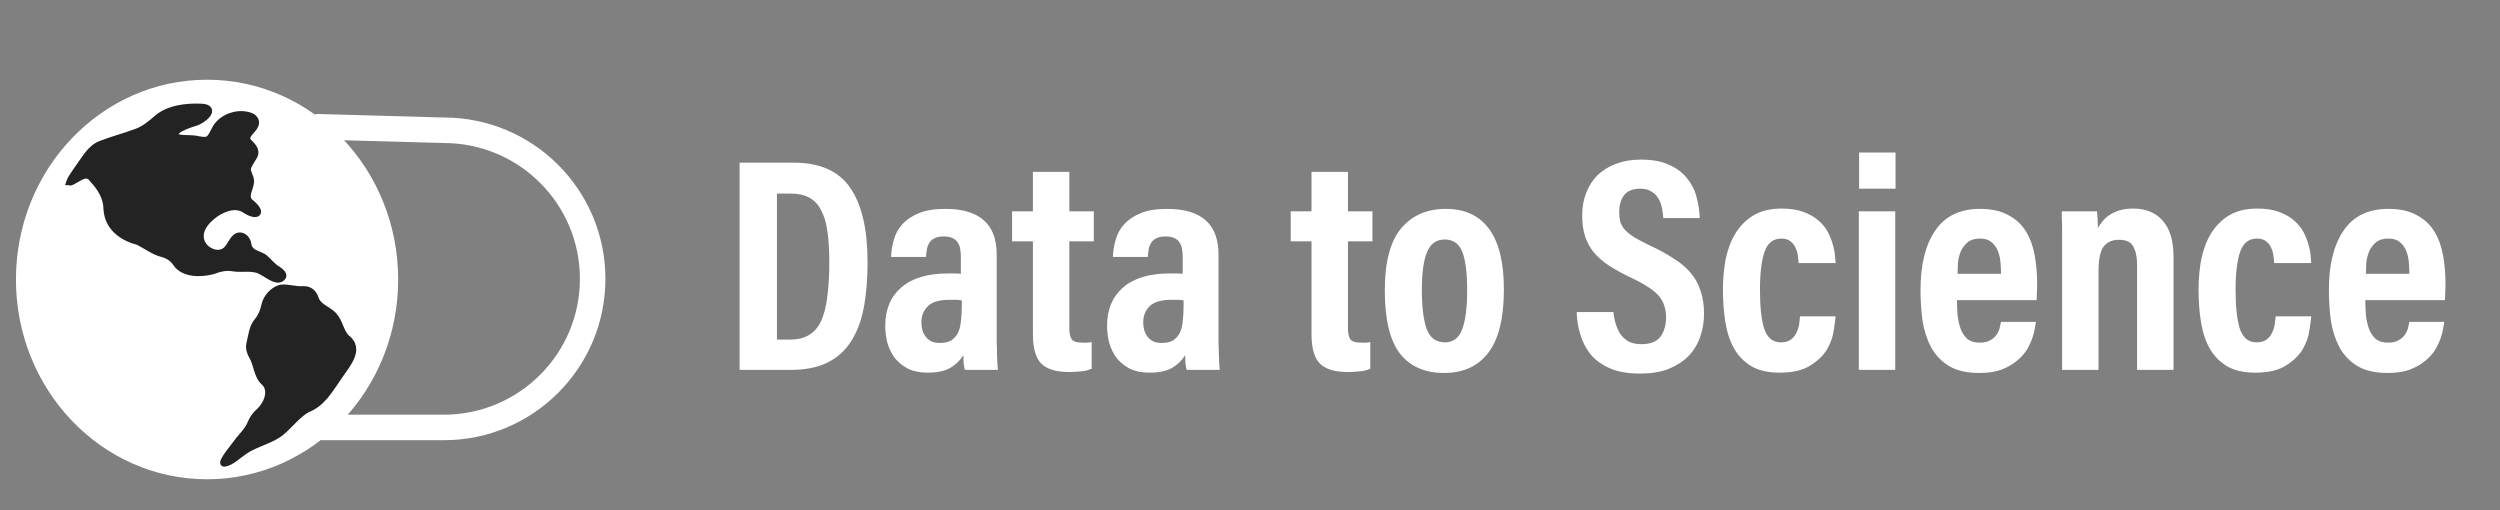 <svg width="392" height="80" viewBox="0 0 392 80" fill="none" xmlns="http://www.w3.org/2000/svg">
<rect x="0" y="0" width="392" height="80" fill="#808080" stroke="none"/>
<path d="M49.424 19.869L69.582 20.427C82.476 20.427 92.93 30.852 92.93 43.725C92.93 56.589 82.476 67.024 69.582 67.024H50.364" stroke="white" stroke-width="4" stroke-miterlimit="10"/>
<path d="M32.466 73.65C48.187 73.65 60.932 60.297 60.932 43.825C60.932 27.353 48.187 14 32.466 14C16.745 14 4 27.353 4 43.825C4 60.297 16.745 73.65 32.466 73.65Z" fill="white" stroke="white" stroke-width="3" stroke-miterlimit="10"/>
<path d="M10.893 28.524C11.102 27.908 11.814 26.992 12.261 26.316C13.334 24.854 14.207 23.142 15.85 22.556C17.701 21.839 19.353 21.431 21.3 20.715C22.553 20.287 23.569 19.442 24.566 18.576C26.427 16.945 29.219 16.656 31.63 16.756C34.232 16.935 31.735 19.034 30.5 19.283C29.864 19.491 26.503 20.516 27.766 21.491C28.801 21.829 29.969 21.561 31.032 21.839C31.602 21.939 32.124 22.038 32.513 21.889C33.292 21.62 33.51 20.128 34.365 19.332C35.618 18.059 37.688 17.552 39.369 18.208C39.938 18.457 40.337 19.074 40.005 19.7C39.692 20.476 38.229 21.272 38.932 22.197C41.059 24.167 39.54 24.426 38.846 26.356C38.761 27.082 39.34 27.699 39.34 28.425C39.312 29.649 38.144 30.902 39.388 31.808C41.448 33.548 40.166 34.105 38.353 32.882C37.033 32.056 35.533 32.534 34.27 33.24C32.846 34.086 30.899 35.886 31.583 37.836C32.039 39.209 33.9 40.144 35.124 39.418C35.922 38.99 36.197 37.946 36.815 37.329C37.603 36.483 38.752 37.18 38.904 38.244C39.103 39.716 40.423 39.726 41.41 40.333C42.16 40.95 42.749 41.806 43.613 42.273C44.107 42.601 44.487 42.999 44.392 43.347C43.689 44.561 42.037 43.119 41.163 42.681C39.72 41.746 38.049 42.313 36.492 42.044C35.409 41.845 34.346 42.134 33.339 42.512C31.526 42.979 28.725 43.079 27.529 41.199C27.082 40.552 26.399 40.084 25.582 39.846C24.12 39.498 23.009 38.602 21.699 37.936C19.277 37.309 16.913 35.777 16.723 32.792C16.714 30.922 15.698 29.39 14.549 28.157C13.941 27.281 13.258 27.341 12.204 27.987C11.549 28.375 10.998 28.704 10.931 28.564V28.524H10.893Z" fill="#232323" stroke="#232323" stroke-miterlimit="10"/>
<path d="M44.05 45.128C45.218 45.009 46.367 45.467 47.553 45.367C48.531 45.327 49.12 45.864 49.443 46.72C49.87 48.133 51.351 48.441 52.272 49.376C53.241 50.341 53.412 52.042 54.323 52.938C56.735 54.758 54.342 57.235 53.174 59.026C51.75 61.056 50.506 63.334 48.161 64.189C46.661 65.045 45.55 66.567 44.23 67.681C42.711 69.044 40.043 69.551 38.353 70.745C37.384 71.382 36.33 72.486 35.2 72.685C34.27 72.775 37.137 69.472 37.403 69.004C38.163 68.099 38.932 67.313 39.293 66.378C39.587 65.662 40.033 65.035 40.603 64.527C41.856 63.423 42.844 61.085 41.277 59.822C40.299 58.847 40.261 57.116 39.559 55.922C39.217 55.305 38.961 54.619 39.131 53.903C39.445 52.679 39.502 51.306 40.385 50.301C40.954 49.605 41.287 48.769 41.477 47.884C41.733 46.64 42.777 45.516 43.898 45.168L44.05 45.128Z" fill="#232323" stroke="#232323" stroke-miterlimit="10"/>
<path d="M115.969 25.504H124.417C128.577 25.504 131.553 26.832 133.345 29.488C135.137 32.112 136.033 35.984 136.033 41.104C136.033 43.856 135.825 46.288 135.409 48.4C134.993 50.48 134.305 52.24 133.345 53.68C132.417 55.088 131.185 56.16 129.649 56.896C128.113 57.632 126.225 58 123.985 58H115.969V25.504ZM121.825 53.248H123.889C125.041 53.248 126.001 53.024 126.769 52.576C127.569 52.128 128.209 51.424 128.689 50.464C129.169 49.472 129.505 48.208 129.697 46.672C129.921 45.136 130.033 43.28 130.033 41.104C130.033 39.248 129.937 37.648 129.745 36.304C129.553 34.928 129.217 33.808 128.737 32.944C128.289 32.048 127.665 31.392 126.865 30.976C126.097 30.56 125.121 30.352 123.937 30.352H121.825V53.248ZM156.281 52.576C156.281 52.896 156.281 53.312 156.281 53.824C156.313 54.304 156.329 54.816 156.329 55.36C156.361 55.872 156.377 56.368 156.377 56.848C156.409 57.328 156.441 57.712 156.473 58H151.289C151.225 57.744 151.161 57.392 151.097 56.944C151.065 56.464 151.049 56.048 151.049 55.696C150.569 56.496 149.897 57.152 149.033 57.664C148.169 58.176 146.969 58.432 145.433 58.432C144.249 58.432 143.225 58.224 142.361 57.808C141.529 57.36 140.841 56.8 140.297 56.128C139.785 55.424 139.401 54.64 139.145 53.776C138.921 52.88 138.809 51.984 138.809 51.088C138.809 48.528 139.641 46.528 141.305 45.088C143.001 43.616 145.433 42.88 148.601 42.88C149.049 42.88 149.433 42.88 149.753 42.88C150.073 42.88 150.377 42.896 150.665 42.928V40.24C150.665 39.888 150.633 39.52 150.569 39.136C150.537 38.752 150.425 38.416 150.233 38.128C150.073 37.808 149.801 37.552 149.417 37.36C149.065 37.168 148.585 37.072 147.977 37.072C147.369 37.072 146.889 37.168 146.537 37.36C146.185 37.52 145.913 37.76 145.721 38.08C145.529 38.368 145.401 38.704 145.337 39.088C145.273 39.472 145.225 39.872 145.193 40.288H139.721C139.753 39.392 139.897 38.496 140.153 37.6C140.409 36.672 140.857 35.856 141.497 35.152C142.137 34.448 143.001 33.872 144.089 33.424C145.177 32.976 146.553 32.752 148.217 32.752C153.593 32.752 156.281 35.136 156.281 39.904V52.576ZM150.809 47.104C150.489 47.04 150.185 47.008 149.897 47.008C149.641 47.008 149.321 47.008 148.937 47.008C147.305 47.008 146.153 47.344 145.481 48.016C144.809 48.688 144.473 49.536 144.473 50.56C144.473 50.944 144.521 51.328 144.617 51.712C144.713 52.064 144.873 52.4 145.097 52.72C145.321 53.04 145.609 53.296 145.961 53.488C146.345 53.68 146.809 53.776 147.353 53.776C148.089 53.776 148.681 53.648 149.129 53.392C149.577 53.104 149.929 52.72 150.185 52.24C150.441 51.728 150.601 51.12 150.665 50.416C150.761 49.68 150.809 48.848 150.809 47.92V47.104ZM158.695 33.136H161.959V26.944H167.671V33.136H171.511V37.84H167.671V51.472C167.671 52.208 167.783 52.768 168.007 53.152C168.263 53.536 168.839 53.728 169.735 53.728C170.023 53.728 170.263 53.728 170.455 53.728C170.679 53.728 170.919 53.696 171.175 53.632V57.808C170.631 58.064 170.023 58.208 169.351 58.24C168.679 58.304 168.119 58.336 167.671 58.336C165.655 58.336 164.199 57.904 163.303 57.04C162.407 56.176 161.959 54.624 161.959 52.384V37.84H158.695V33.136ZM191.062 52.576C191.062 52.896 191.062 53.312 191.062 53.824C191.094 54.304 191.11 54.816 191.11 55.36C191.142 55.872 191.158 56.368 191.158 56.848C191.19 57.328 191.222 57.712 191.254 58H186.07C186.006 57.744 185.942 57.392 185.878 56.944C185.846 56.464 185.83 56.048 185.83 55.696C185.35 56.496 184.678 57.152 183.814 57.664C182.95 58.176 181.75 58.432 180.214 58.432C179.03 58.432 178.006 58.224 177.142 57.808C176.31 57.36 175.622 56.8 175.078 56.128C174.566 55.424 174.182 54.64 173.926 53.776C173.702 52.88 173.59 51.984 173.59 51.088C173.59 48.528 174.422 46.528 176.086 45.088C177.782 43.616 180.214 42.88 183.382 42.88C183.83 42.88 184.214 42.88 184.534 42.88C184.854 42.88 185.158 42.896 185.446 42.928V40.24C185.446 39.888 185.414 39.52 185.35 39.136C185.318 38.752 185.206 38.416 185.014 38.128C184.854 37.808 184.582 37.552 184.198 37.36C183.846 37.168 183.366 37.072 182.758 37.072C182.15 37.072 181.67 37.168 181.318 37.36C180.966 37.52 180.694 37.76 180.502 38.08C180.31 38.368 180.182 38.704 180.118 39.088C180.054 39.472 180.006 39.872 179.974 40.288H174.502C174.534 39.392 174.678 38.496 174.934 37.6C175.19 36.672 175.638 35.856 176.278 35.152C176.918 34.448 177.782 33.872 178.87 33.424C179.958 32.976 181.334 32.752 182.998 32.752C188.374 32.752 191.062 35.136 191.062 39.904V52.576ZM185.59 47.104C185.27 47.04 184.966 47.008 184.678 47.008C184.422 47.008 184.102 47.008 183.718 47.008C182.086 47.008 180.934 47.344 180.262 48.016C179.59 48.688 179.254 49.536 179.254 50.56C179.254 50.944 179.302 51.328 179.398 51.712C179.494 52.064 179.654 52.4 179.878 52.72C180.102 53.04 180.39 53.296 180.742 53.488C181.126 53.68 181.59 53.776 182.134 53.776C182.87 53.776 183.462 53.648 183.91 53.392C184.358 53.104 184.71 52.72 184.966 52.24C185.222 51.728 185.382 51.12 185.446 50.416C185.542 49.68 185.59 48.848 185.59 47.92V47.104ZM202.382 33.136H205.646V26.944H211.358V33.136H215.198V37.84H211.358V51.472C211.358 52.208 211.47 52.768 211.694 53.152C211.95 53.536 212.526 53.728 213.422 53.728C213.71 53.728 213.95 53.728 214.142 53.728C214.366 53.728 214.606 53.696 214.862 53.632V57.808C214.318 58.064 213.71 58.208 213.038 58.24C212.366 58.304 211.806 58.336 211.358 58.336C209.342 58.336 207.886 57.904 206.99 57.04C206.094 56.176 205.646 54.624 205.646 52.384V37.84H202.382V33.136ZM226.69 32.752C229.698 32.752 231.97 33.808 233.506 35.92C235.042 38.032 235.81 41.184 235.81 45.376C235.81 49.888 234.994 53.2 233.362 55.312C231.762 57.424 229.442 58.48 226.402 58.48C223.394 58.48 221.09 57.456 219.49 55.408C217.922 53.36 217.138 50.064 217.138 45.52C217.138 41.104 217.986 37.872 219.682 35.824C221.41 33.776 223.746 32.752 226.69 32.752ZM226.546 37.552C225.234 37.552 224.306 38.208 223.762 39.52C223.218 40.8 222.946 42.784 222.946 45.472C222.946 48.16 223.202 50.208 223.714 51.616C224.226 52.992 225.186 53.68 226.594 53.68C227.874 53.68 228.77 52.992 229.282 51.616C229.794 50.24 230.05 48.208 230.05 45.52C230.05 42.768 229.794 40.752 229.282 39.472C228.77 38.192 227.858 37.552 226.546 37.552ZM252.984 48.928C253.048 49.6 253.176 50.24 253.368 50.848C253.56 51.456 253.816 52 254.136 52.48C254.488 52.928 254.92 53.296 255.432 53.584C255.976 53.84 256.616 53.968 257.352 53.968C258.792 53.968 259.8 53.568 260.376 52.768C260.952 51.968 261.24 50.96 261.24 49.744C261.24 49.072 261.144 48.464 260.952 47.92C260.792 47.376 260.504 46.864 260.088 46.384C259.672 45.904 259.112 45.44 258.408 44.992C257.736 44.544 256.888 44.08 255.864 43.6C254.456 42.928 253.256 42.272 252.264 41.632C251.304 40.992 250.504 40.288 249.864 39.52C249.256 38.752 248.808 37.904 248.52 36.976C248.232 36.048 248.088 34.976 248.088 33.76C248.088 32.48 248.296 31.312 248.712 30.256C249.128 29.168 249.72 28.24 250.488 27.472C251.288 26.704 252.248 26.112 253.368 25.696C254.52 25.248 255.832 25.024 257.304 25.024C259.128 25.024 260.632 25.312 261.816 25.888C263 26.432 263.928 27.152 264.6 28.048C265.304 28.912 265.784 29.888 266.04 30.976C266.328 32.064 266.488 33.136 266.52 34.192H260.808C260.776 33.712 260.712 33.216 260.616 32.704C260.52 32.16 260.344 31.664 260.088 31.216C259.832 30.736 259.464 30.352 258.984 30.064C258.536 29.744 257.944 29.584 257.208 29.584C256.056 29.584 255.208 29.92 254.664 30.592C254.152 31.264 253.896 32.16 253.896 33.28C253.896 33.856 253.96 34.384 254.088 34.864C254.248 35.312 254.504 35.728 254.856 36.112C255.24 36.496 255.736 36.88 256.344 37.264C256.984 37.648 257.784 38.064 258.744 38.512C260.184 39.184 261.432 39.872 262.488 40.576C263.576 41.248 264.456 42 265.128 42.832C265.832 43.664 266.344 44.608 266.664 45.664C267.016 46.688 267.192 47.872 267.192 49.216C267.192 50.496 266.984 51.712 266.568 52.864C266.184 53.984 265.576 54.976 264.744 55.84C263.912 56.672 262.872 57.344 261.624 57.856C260.376 58.336 258.888 58.576 257.16 58.576C255.272 58.576 253.704 58.304 252.456 57.76C251.208 57.216 250.2 56.496 249.432 55.6C248.696 54.672 248.152 53.632 247.8 52.48C247.448 51.328 247.256 50.144 247.224 48.928H252.984ZM287.818 49.6C287.786 50.08 287.69 50.816 287.53 51.808C287.402 52.8 287.05 53.792 286.474 54.784C285.898 55.744 285.018 56.592 283.834 57.328C282.682 58.064 281.082 58.432 279.034 58.432C277.242 58.432 275.77 58.096 274.618 57.424C273.498 56.752 272.602 55.84 271.93 54.688C271.258 53.504 270.794 52.112 270.538 50.512C270.282 48.912 270.154 47.2 270.154 45.376C270.154 43.744 270.298 42.16 270.586 40.624C270.906 39.088 271.418 37.744 272.122 36.592C272.858 35.408 273.802 34.464 274.954 33.76C276.138 33.056 277.61 32.704 279.37 32.704C280.714 32.704 281.85 32.88 282.778 33.232C283.738 33.584 284.522 34.032 285.13 34.576C285.77 35.12 286.266 35.728 286.618 36.4C286.97 37.072 287.226 37.728 287.386 38.368C287.578 38.976 287.69 39.552 287.722 40.096C287.786 40.608 287.818 40.992 287.818 41.248H282.01C282.01 40.992 281.978 40.656 281.914 40.24C281.882 39.792 281.77 39.36 281.578 38.944C281.418 38.528 281.162 38.176 280.81 37.888C280.458 37.568 279.962 37.408 279.322 37.408C278.042 37.408 277.162 38.096 276.682 39.472C276.202 40.848 275.962 42.832 275.962 45.424C275.962 48.112 276.186 50.16 276.634 51.568C277.114 52.976 277.978 53.68 279.226 53.68C279.898 53.68 280.426 53.536 280.81 53.248C281.194 52.96 281.482 52.608 281.674 52.192C281.898 51.744 282.042 51.296 282.106 50.848C282.17 50.368 282.218 49.952 282.25 49.6H287.818ZM291.462 33.136H297.174V58H291.462V33.136ZM291.51 29.584V23.92H297.222V29.584H291.51ZM306.85 47.056C306.85 47.856 306.882 48.656 306.946 49.456C307.042 50.224 307.202 50.928 307.426 51.568C307.682 52.208 308.034 52.736 308.482 53.152C308.962 53.536 309.602 53.728 310.402 53.728C311.106 53.728 311.666 53.6 312.082 53.344C312.53 53.088 312.866 52.784 313.09 52.432C313.346 52.048 313.506 51.68 313.57 51.328C313.666 50.944 313.73 50.656 313.762 50.464H319.234C319.202 50.592 319.154 50.88 319.09 51.328C319.026 51.776 318.898 52.304 318.706 52.912C318.514 53.488 318.226 54.112 317.842 54.784C317.458 55.424 316.93 56.016 316.258 56.56C315.618 57.104 314.818 57.568 313.858 57.952C312.898 58.304 311.73 58.48 310.354 58.48C308.338 58.48 306.722 58.096 305.506 57.328C304.29 56.56 303.362 55.552 302.722 54.304C302.082 53.056 301.65 51.664 301.426 50.128C301.234 48.56 301.138 46.992 301.138 45.424C301.138 41.488 301.906 38.4 303.442 36.16C304.978 33.888 307.314 32.752 310.45 32.752C312.242 32.752 313.714 33.072 314.866 33.712C316.05 34.32 316.978 35.168 317.65 36.256C318.322 37.344 318.786 38.608 319.042 40.048C319.298 41.456 319.426 42.976 319.426 44.608C319.426 45.056 319.41 45.52 319.378 46C319.378 46.48 319.362 46.832 319.33 47.056H306.85ZM313.762 42.928C313.762 42.32 313.73 41.696 313.666 41.056C313.602 40.384 313.458 39.792 313.234 39.28C313.01 38.736 312.674 38.288 312.226 37.936C311.81 37.584 311.218 37.408 310.45 37.408C309.618 37.408 308.962 37.616 308.482 38.032C308.034 38.416 307.682 38.896 307.426 39.472C307.202 40.048 307.058 40.656 306.994 41.296C306.962 41.936 306.946 42.48 306.946 42.928H313.762ZM323.337 40.864C323.337 39.584 323.337 38.528 323.337 37.696C323.337 36.864 323.337 36.176 323.337 35.632C323.337 35.056 323.321 34.592 323.289 34.24C323.289 33.856 323.289 33.488 323.289 33.136H328.809C328.841 33.456 328.873 33.856 328.905 34.336C328.937 34.816 328.953 35.28 328.953 35.728C329.145 35.408 329.385 35.072 329.673 34.72C329.961 34.336 330.329 34 330.777 33.712C331.225 33.424 331.737 33.184 332.313 32.992C332.921 32.8 333.641 32.704 334.473 32.704C336.489 32.704 338.041 33.344 339.129 34.624C340.249 35.872 340.809 37.76 340.809 40.288V58H335.097V41.584C335.097 40.368 334.905 39.408 334.521 38.704C334.169 37.968 333.417 37.6 332.265 37.6C331.177 37.6 330.361 37.968 329.817 38.704C329.305 39.408 329.049 40.704 329.049 42.592V58H323.337V40.864ZM362.396 49.6C362.364 50.08 362.268 50.816 362.108 51.808C361.98 52.8 361.628 53.792 361.052 54.784C360.476 55.744 359.596 56.592 358.412 57.328C357.26 58.064 355.66 58.432 353.612 58.432C351.82 58.432 350.348 58.096 349.196 57.424C348.076 56.752 347.18 55.84 346.508 54.688C345.836 53.504 345.372 52.112 345.116 50.512C344.86 48.912 344.732 47.2 344.732 45.376C344.732 43.744 344.876 42.16 345.164 40.624C345.484 39.088 345.996 37.744 346.7 36.592C347.436 35.408 348.38 34.464 349.532 33.76C350.716 33.056 352.188 32.704 353.948 32.704C355.292 32.704 356.428 32.88 357.356 33.232C358.316 33.584 359.1 34.032 359.708 34.576C360.348 35.12 360.844 35.728 361.196 36.4C361.548 37.072 361.804 37.728 361.964 38.368C362.156 38.976 362.268 39.552 362.3 40.096C362.364 40.608 362.396 40.992 362.396 41.248H356.588C356.588 40.992 356.556 40.656 356.492 40.24C356.46 39.792 356.348 39.36 356.156 38.944C355.996 38.528 355.74 38.176 355.388 37.888C355.036 37.568 354.54 37.408 353.9 37.408C352.62 37.408 351.74 38.096 351.26 39.472C350.78 40.848 350.54 42.832 350.54 45.424C350.54 48.112 350.764 50.16 351.212 51.568C351.692 52.976 352.556 53.68 353.804 53.68C354.476 53.68 355.004 53.536 355.388 53.248C355.772 52.96 356.06 52.608 356.252 52.192C356.476 51.744 356.62 51.296 356.684 50.848C356.748 50.368 356.796 49.952 356.828 49.6H362.396ZM370.881 47.056C370.881 47.856 370.913 48.656 370.977 49.456C371.073 50.224 371.233 50.928 371.457 51.568C371.713 52.208 372.065 52.736 372.513 53.152C372.993 53.536 373.633 53.728 374.433 53.728C375.137 53.728 375.697 53.6 376.113 53.344C376.561 53.088 376.897 52.784 377.121 52.432C377.377 52.048 377.537 51.68 377.601 51.328C377.697 50.944 377.761 50.656 377.793 50.464H383.265C383.233 50.592 383.185 50.88 383.121 51.328C383.057 51.776 382.929 52.304 382.737 52.912C382.545 53.488 382.257 54.112 381.873 54.784C381.489 55.424 380.961 56.016 380.289 56.56C379.649 57.104 378.849 57.568 377.889 57.952C376.929 58.304 375.761 58.48 374.385 58.48C372.369 58.48 370.753 58.096 369.537 57.328C368.321 56.56 367.393 55.552 366.753 54.304C366.113 53.056 365.681 51.664 365.457 50.128C365.265 48.56 365.169 46.992 365.169 45.424C365.169 41.488 365.937 38.4 367.473 36.16C369.009 33.888 371.345 32.752 374.481 32.752C376.273 32.752 377.745 33.072 378.897 33.712C380.081 34.32 381.009 35.168 381.681 36.256C382.353 37.344 382.817 38.608 383.073 40.048C383.329 41.456 383.457 42.976 383.457 44.608C383.457 45.056 383.441 45.52 383.409 46C383.409 46.48 383.393 46.832 383.361 47.056H370.881ZM377.793 42.928C377.793 42.32 377.761 41.696 377.697 41.056C377.633 40.384 377.489 39.792 377.265 39.28C377.041 38.736 376.705 38.288 376.257 37.936C375.841 37.584 375.249 37.408 374.481 37.408C373.649 37.408 372.993 37.616 372.513 38.032C372.065 38.416 371.713 38.896 371.457 39.472C371.233 40.048 371.089 40.656 371.025 41.296C370.993 41.936 370.977 42.48 370.977 42.928H377.793Z" fill="white"/>
</svg>
